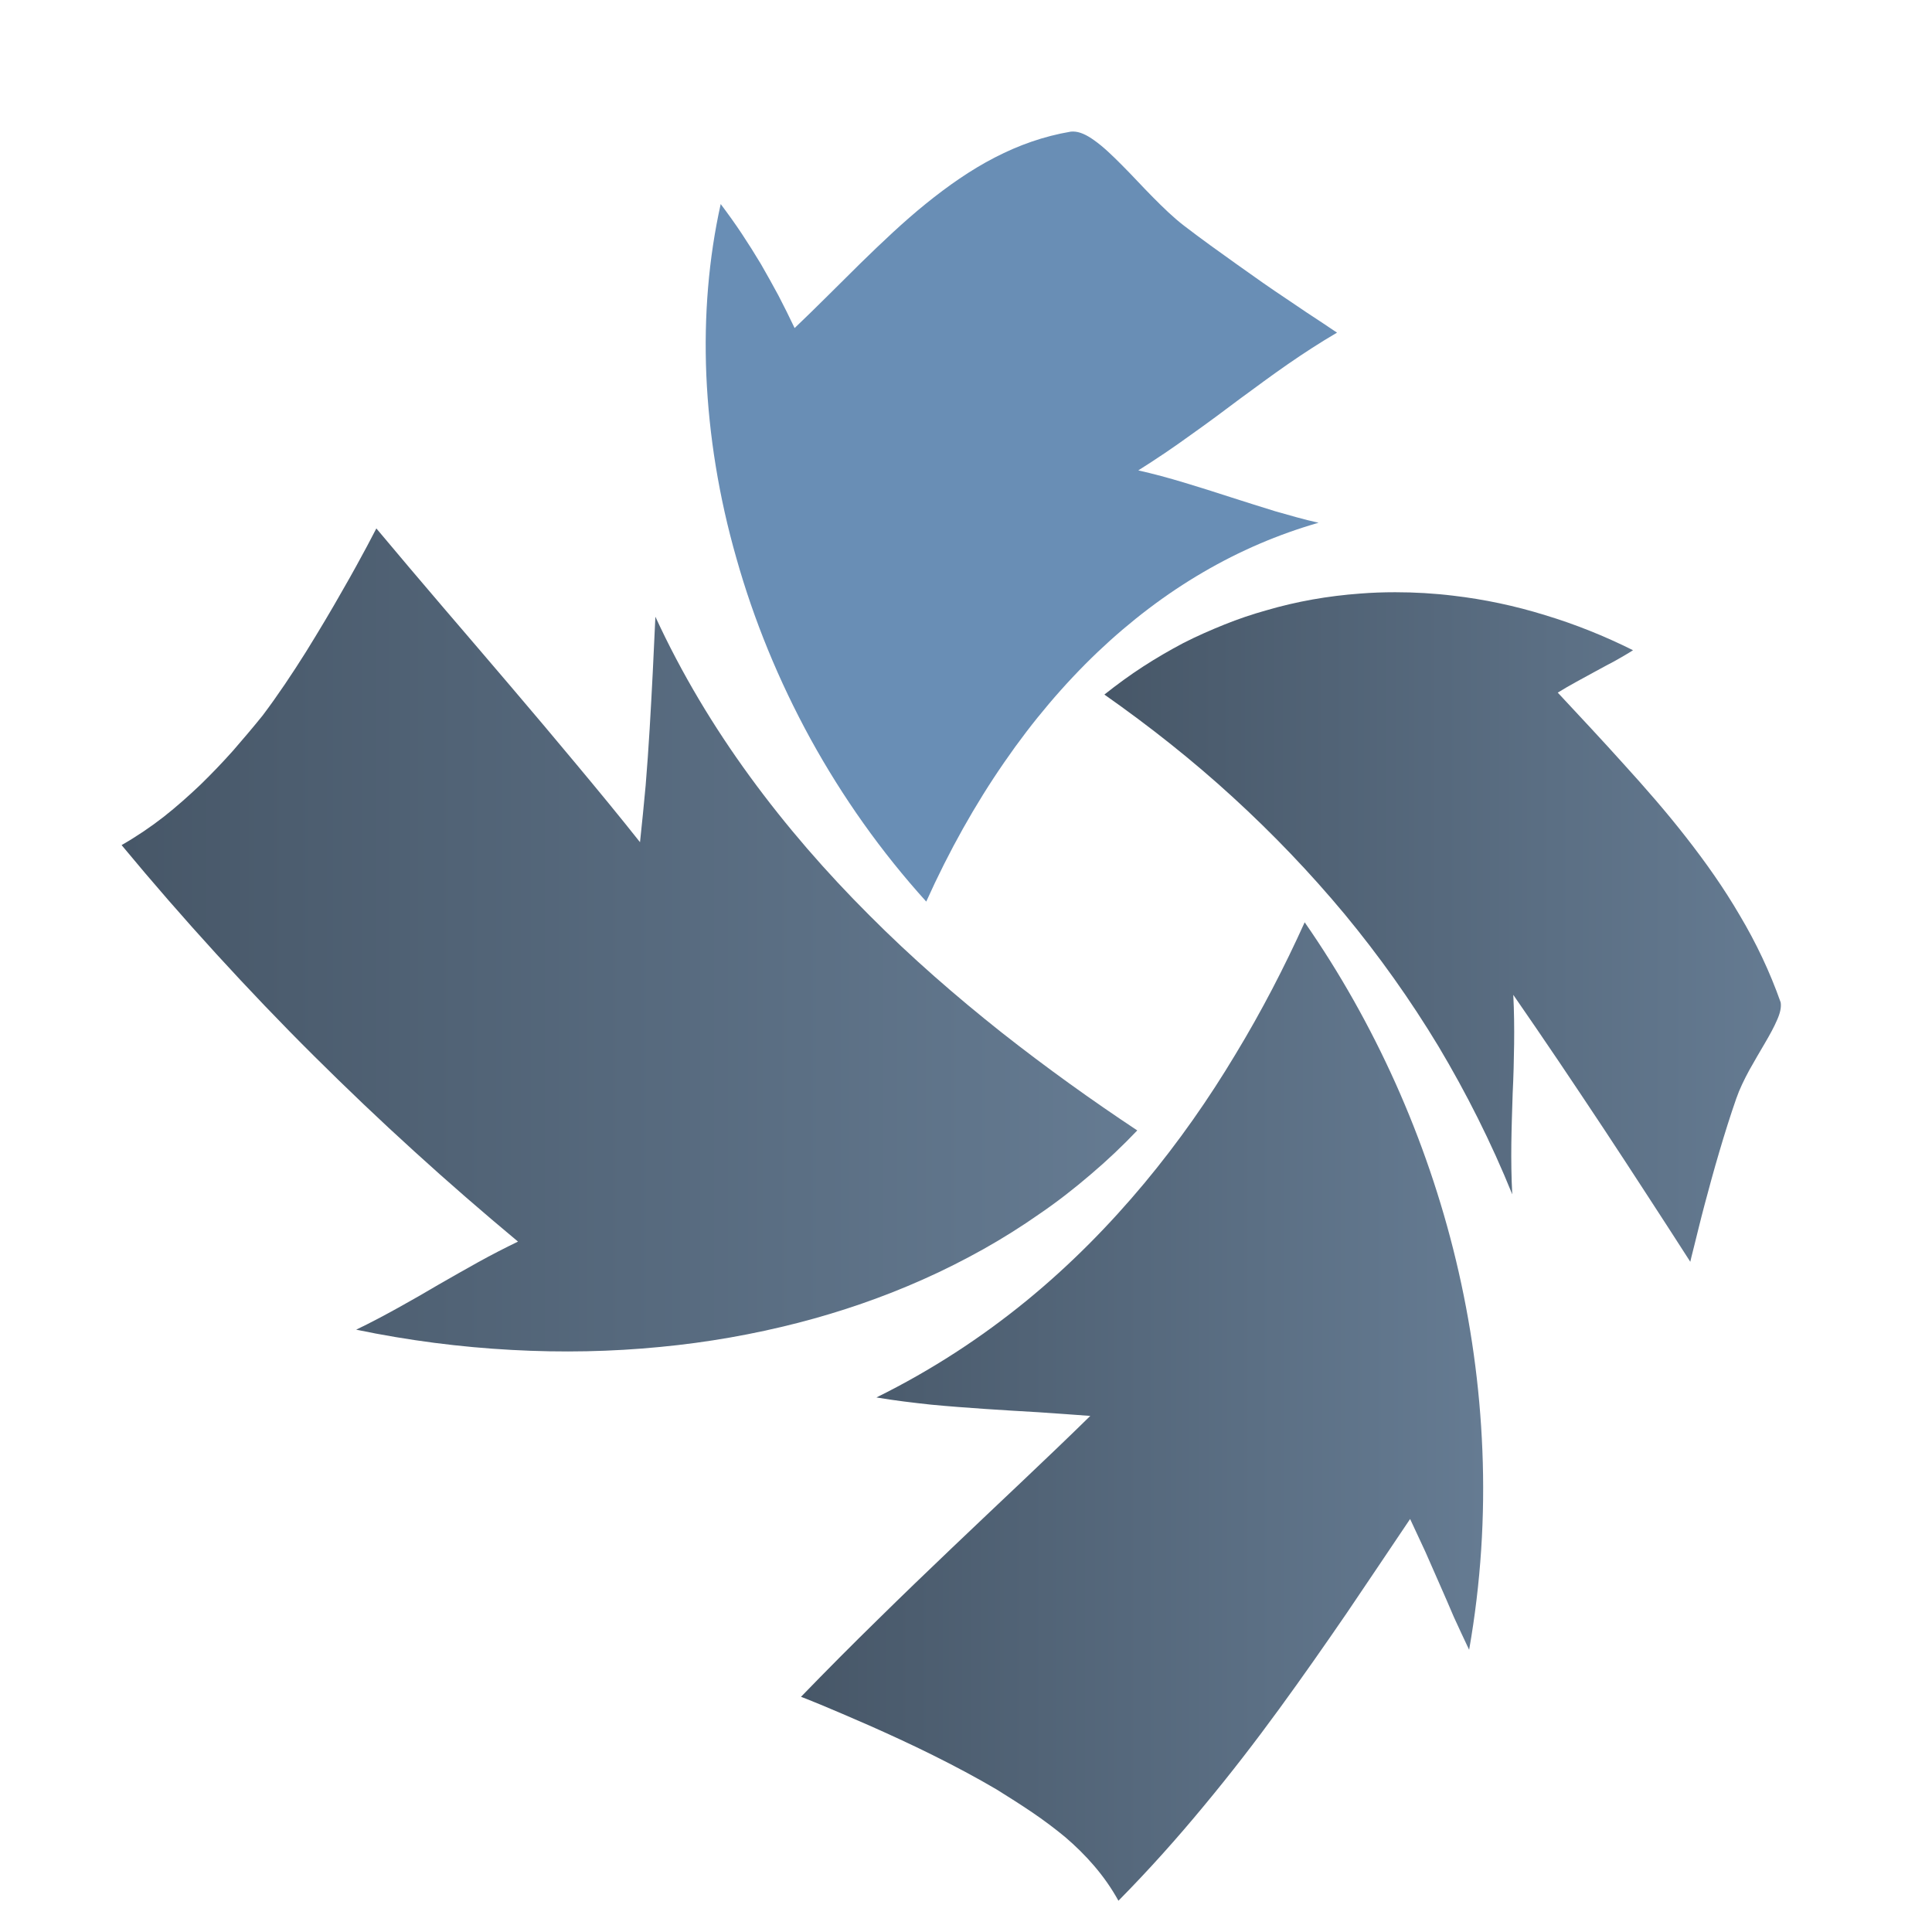 <?xml version="1.0" encoding="iso-8859-1"?>
<!-- Generator: Adobe Illustrator 13.0.0, SVG Export Plug-In . SVG Version: 6.00 Build 14948)  -->
<!DOCTYPE svg PUBLIC "-//W3C//DTD SVG 1.1//EN" "http://www.w3.org/Graphics/SVG/1.1/DTD/svg11.dtd">
<svg version="1.1" id="Layer_1" xmlns="http://www.w3.org/2000/svg" xmlns:xlink="http://www.w3.org/1999/xlink" x="0px" y="0px"
	 width="100px" height="100px" viewBox="0 0 100 100" enable-background="new 0 0 100 100" xml:space="preserve">
<g>
	<path fill="#698EB5" d="M66.583,15.465c-0.786-0.521-1.656-1.132-2.561-1.78c-0.914-0.649-1.86-1.329-2.731-1.998
		c-0.542-0.415-1.079-0.935-1.626-1.488c-0.537-0.542-1.063-1.122-1.579-1.637c-0.516-0.521-0.993-0.978-1.445-1.296
		c-0.398-0.288-0.765-0.458-1.1-0.458c-0.037,0-0.074,0-0.116,0.005c-1.409,0.239-2.7,0.702-3.934,1.339
		c-1.249,0.643-2.428,1.472-3.56,2.386c-1.169,0.946-2.275,1.999-3.386,3.083c-1.131,1.111-2.253,2.253-3.416,3.359
		c-0.272-0.574-0.553-1.138-0.84-1.69c-0.292-0.542-0.595-1.084-0.903-1.62c-0.319-0.532-0.643-1.047-0.988-1.568
		c-0.345-0.521-0.712-1.031-1.095-1.541c-0.622,2.8-0.872,5.776-0.744,8.853c0.138,3.125,0.647,6.303,1.557,9.481
		c0.898,3.188,2.189,6.345,3.837,9.353c1.652,3.002,3.651,5.835,5.989,8.418c1.179-2.62,2.53-5.028,4.039-7.211
		c1.467-2.131,3.088-4.04,4.83-5.703c1.701-1.615,3.529-3.007,5.464-4.134c1.891-1.105,3.884-1.961,5.973-2.561
		c-0.728-0.16-1.466-0.373-2.243-0.595c-0.76-0.234-1.535-0.479-2.326-0.733c-0.793-0.255-1.584-0.511-2.387-0.75
		c-0.792-0.239-1.595-0.457-2.375-0.632c0.951-0.596,1.854-1.211,2.721-1.839c0.871-0.616,1.716-1.244,2.546-1.87
		c0.828-0.606,1.656-1.223,2.486-1.796c0.829-0.574,1.674-1.121,2.535-1.626c0,0-0.271-0.175-0.733-0.489
		C68.002,16.427,67.344,15.98,66.583,15.465z"/>
	<linearGradient id="SVGID_1_" gradientUnits="userSpaceOnUse" x1="57.162" y1="47.982" x2="92.178" y2="47.982">
		<stop  offset="0" style="stop-color:#475768"/>
		<stop  offset="1" style="stop-color:#657B92"/>
	</linearGradient>
	<path fill="url(#SVGID_1_)" d="M87.276,43.343c-1.014-1.302-2.108-2.556-3.23-3.789c-1.121-1.249-2.274-2.476-3.417-3.704
		c0.319-0.196,0.648-0.388,0.979-0.568c0.329-0.181,0.664-0.361,0.993-0.542c0.335-0.181,0.664-0.362,0.988-0.531
		c0.319-0.181,0.638-0.361,0.936-0.553c-1.488-0.744-3.008-1.35-4.554-1.817c-1.562-0.484-3.146-0.818-4.735-1.004
		c-1.005-0.123-2.014-0.181-3.019-0.181c-0.611,0-1.217,0.021-1.817,0.069c-1.653,0.122-3.279,0.403-4.867,0.871
		c-0.724,0.202-1.446,0.446-2.158,0.733c-0.712,0.287-1.43,0.601-2.125,0.956c-0.702,0.373-1.393,0.771-2.073,1.212
		c-0.691,0.447-1.36,0.936-2.014,1.456c2.333,1.637,4.564,3.401,6.652,5.314c2.068,1.892,3.997,3.906,5.788,6.058
		c1.77,2.142,3.395,4.421,4.851,6.833c1.44,2.414,2.727,4.965,3.821,7.663c-0.048-0.881-0.058-1.764-0.048-2.63
		c0.011-0.872,0.043-1.738,0.069-2.599c0.043-0.851,0.064-1.701,0.075-2.551c0.01-0.851,0-1.689-0.043-2.545
		c0.792,1.147,1.583,2.3,2.364,3.459c0.782,1.158,1.558,2.328,2.328,3.486c0.765,1.158,1.521,2.316,2.27,3.47
		c0.744,1.138,1.478,2.28,2.2,3.401c0,0,0.068-0.313,0.207-0.845c0.132-0.521,0.308-1.265,0.531-2.104s0.478-1.78,0.76-2.732
		c0.281-0.956,0.579-1.901,0.883-2.773c0.169-0.488,0.414-0.988,0.68-1.478c0.271-0.478,0.542-0.951,0.798-1.381
		c0.254-0.432,0.478-0.84,0.632-1.201c0.159-0.352,0.228-0.665,0.186-0.914c-0.563-1.595-1.275-3.088-2.109-4.49
		C89.232,45.974,88.287,44.635,87.276,43.343z"/>
	<linearGradient id="SVGID_2_" gradientUnits="userSpaceOnUse" x1="6.295" y1="48.651" x2="58.867" y2="48.651">
		<stop  offset="0" style="stop-color:#475768"/>
		<stop  offset="1" style="stop-color:#657B92"/>
	</linearGradient>
	<path fill="url(#SVGID_2_)" d="M51.848,53.445c-2.36-1.871-4.671-3.879-6.86-6.079c-2.216-2.212-4.3-4.603-6.175-7.175
		c-1.881-2.578-3.539-5.335-4.89-8.269c-0.042,0.952-0.09,1.924-0.137,2.891c-0.049,0.967-0.102,1.939-0.16,2.912
		c-0.058,0.978-0.128,1.956-0.207,2.928c-0.091,0.983-0.186,1.961-0.292,2.939c-1.068-1.35-2.174-2.689-3.29-4.028
		c-1.122-1.35-2.264-2.7-3.412-4.049c-1.153-1.35-2.311-2.71-3.481-4.071c-1.164-1.361-2.316-2.721-3.464-4.092
		c0,0-0.175,0.334-0.479,0.914c-0.309,0.574-0.744,1.382-1.292,2.328c-0.537,0.951-1.18,2.03-1.871,3.146
		c-0.701,1.116-1.466,2.264-2.253,3.306c-0.494,0.611-1.004,1.212-1.53,1.817c-0.537,0.601-1.1,1.19-1.685,1.759
		c-0.601,0.569-1.223,1.126-1.892,1.653c-0.669,0.521-1.403,1.02-2.184,1.467c1.61,1.944,3.241,3.814,4.91,5.643
		c1.652,1.807,3.326,3.561,5.048,5.272c1.7,1.689,3.428,3.338,5.197,4.942c1.749,1.595,3.54,3.146,5.363,4.666
		c-0.681,0.33-1.366,0.68-2.046,1.057c-0.686,0.379-1.366,0.771-2.057,1.165c-0.69,0.409-1.387,0.808-2.094,1.2
		c-0.712,0.394-1.44,0.782-2.179,1.137c2.695,0.56,5.388,0.905,8.051,1.048c2.609,0.144,5.181,0.091,7.684-0.154
		c2.455-0.233,4.841-0.658,7.137-1.248c2.248-0.58,4.411-1.329,6.461-2.243c1.079-0.478,2.116-1.004,3.136-1.573
		c0.994-0.558,1.966-1.169,2.891-1.817c0.93-0.633,1.812-1.322,2.662-2.051c0.84-0.712,1.643-1.472,2.407-2.275
		C56.529,56.963,54.17,55.273,51.848,53.445z"/>
	<linearGradient id="SVGID_3_" gradientUnits="userSpaceOnUse" x1="41.459" y1="73.061" x2="76.769" y2="73.061">
		<stop  offset="0" style="stop-color:#475768"/>
		<stop  offset="1" style="stop-color:#657B92"/>
	</linearGradient>
	<path fill="url(#SVGID_3_)" d="M53.416,93.801c0.584,0.394,1.163,0.829,1.705,1.275c0.548,0.468,1.047,0.957,1.515,1.504
		c0.468,0.548,0.888,1.137,1.254,1.802c1.584-1.605,3.056-3.253,4.442-4.932c1.361-1.637,2.647-3.306,3.875-4.99
		c1.206-1.652,2.364-3.311,3.502-4.97c1.105-1.625,2.194-3.262,3.278-4.867c0.266,0.574,0.531,1.138,0.792,1.701
		c0.249,0.562,0.494,1.126,0.738,1.679c0.25,0.564,0.489,1.116,0.733,1.69c0.261,0.563,0.516,1.127,0.792,1.7
		c0.61-3.465,0.824-6.93,0.686-10.314c-0.133-3.343-0.6-6.648-1.366-9.837c-0.76-3.167-1.817-6.244-3.13-9.172
		c-1.312-2.923-2.891-5.729-4.702-8.332c-1.042,2.306-2.227,4.602-3.588,6.844c-1.376,2.296-2.944,4.539-4.708,6.658
		c-1.812,2.174-3.831,4.226-6.096,6.08c-2.328,1.902-4.911,3.598-7.774,5.012c0.935,0.158,1.881,0.271,2.821,0.372
		c0.935,0.09,1.87,0.158,2.806,0.223c0.924,0.063,1.85,0.117,2.759,0.17c0.908,0.063,1.8,0.123,2.683,0.191
		c-1.127,1.105-2.29,2.216-3.48,3.343c-1.211,1.147-2.439,2.307-3.693,3.502c-1.26,1.201-2.546,2.438-3.837,3.709
		c-1.318,1.287-2.636,2.615-3.964,3.985c0,0,0.393,0.144,1.025,0.409c0.622,0.261,1.504,0.633,2.519,1.079
		c1.004,0.447,2.137,0.962,3.279,1.531c1.132,0.563,2.273,1.169,3.315,1.784C52.203,93.009,52.82,93.396,53.416,93.801z"/>
</g>
</svg>
